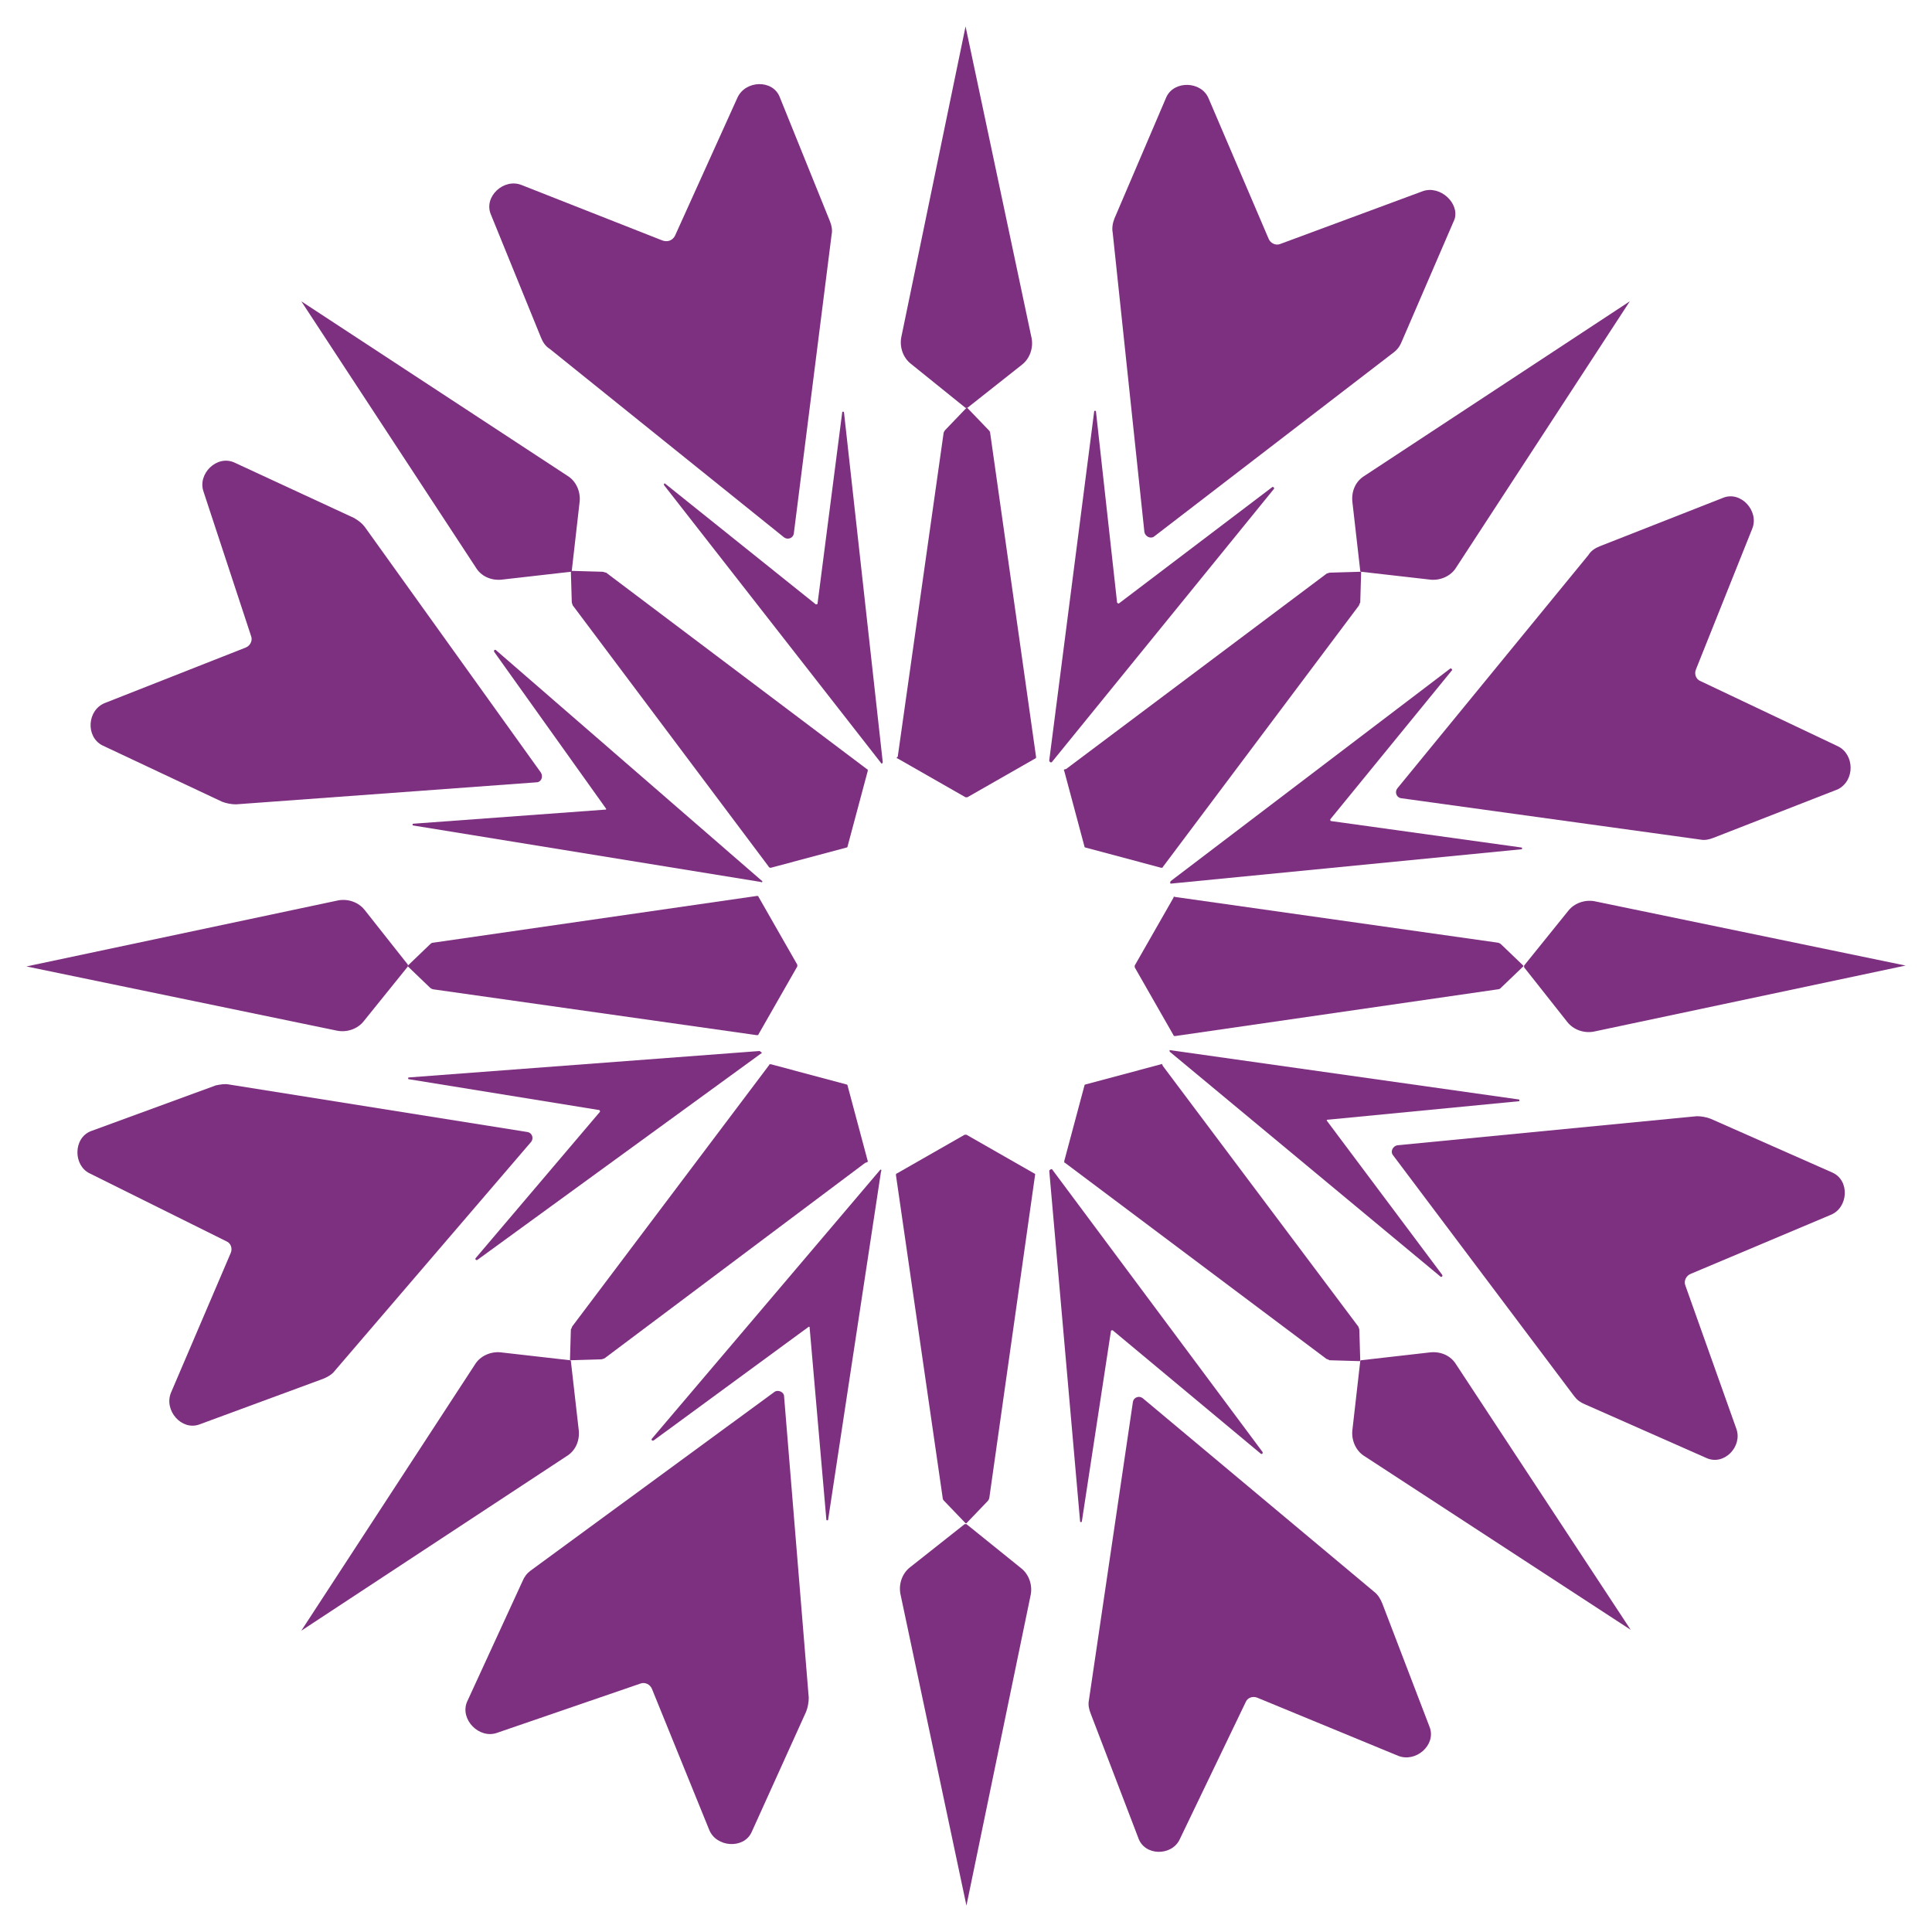 <?xml version="1.0" encoding="utf-8"?>
<!-- Generator: Adobe Illustrator 27.8.0, SVG Export Plug-In . SVG Version: 6.00 Build 0)  -->
<svg version="1.1" id="Layer_1" xmlns="http://www.w3.org/2000/svg" xmlns:xlink="http://www.w3.org/1999/xlink" x="0px" y="0px"
	 viewBox="0 0 21.93 21.93" style="enable-background:new 0 0 21.93 21.93;" xml:space="preserve">
<style type="text/css">
	.st0{fill:#7E3080;}
</style>
<g>
	<g>
		<g>
			<path class="st0" d="M10.19,8.61l0.77,0.44c0.01,0,0.01,0,0.02,0l0.77-0.44c0.01,0,0.01-0.01,0.01-0.02l-0.52-3.67
				c0-0.02-0.01-0.03-0.02-0.04l-0.24-0.25c0,0-0.01,0-0.01,0l-0.24,0.25c-0.01,0.01-0.02,0.03-0.02,0.04l-0.52,3.67
				C10.17,8.6,10.18,8.61,10.19,8.61z"/>
			<path class="st0" d="M10.96,0.3l-0.73,3.53c-0.02,0.11,0.02,0.23,0.11,0.3l0.62,0.5c0.01,0,0.01,0,0.02,0l0.62-0.49
				c0.09-0.07,0.13-0.19,0.11-0.3L10.96,0.3C10.97,0.3,10.96,0.3,10.96,0.3z"/>
		</g>
		<g>
			<path class="st0" d="M12.08,8.75l0.23,0.86c0,0.01,0.01,0.01,0.01,0.01l0.86,0.23c0.01,0,0.02,0,0.02-0.01l2.22-2.96
				c0.01-0.01,0.01-0.03,0.02-0.04l0.01-0.34c0-0.01,0-0.01-0.01-0.01l-0.34,0.01c-0.02,0-0.03,0.01-0.04,0.01l-2.96,2.22
				C12.08,8.73,12.07,8.74,12.08,8.75z"/>
			<path class="st0" d="M18.5,3.42L15.49,5.4c-0.1,0.06-0.15,0.17-0.14,0.29l0.09,0.79c0,0.01,0.01,0.01,0.01,0.01l0.79,0.09
				c0.11,0.01,0.23-0.04,0.29-0.14L18.5,3.42C18.51,3.42,18.5,3.42,18.5,3.42z"/>
		</g>
		<g>
			<path class="st0" d="M13.32,10.19l-0.44,0.77c0,0.01,0,0.01,0,0.02l0.44,0.77c0,0.01,0.01,0.01,0.02,0.01L17,11.23
				c0.02,0,0.03-0.01,0.04-0.02l0.25-0.24c0,0,0-0.01,0-0.01l-0.25-0.24c-0.01-0.01-0.03-0.02-0.04-0.02l-3.67-0.52
				C13.33,10.17,13.32,10.18,13.32,10.19z"/>
			<path class="st0" d="M21.63,10.96l-3.53-0.73c-0.11-0.02-0.23,0.02-0.3,0.11l-0.5,0.62c0,0.01,0,0.01,0,0.02l0.49,0.62
				c0.07,0.09,0.19,0.13,0.3,0.11L21.63,10.96C21.63,10.97,21.63,10.96,21.63,10.96z"/>
		</g>
		<g>
			<path class="st0" d="M13.18,12.08l-0.86,0.23c-0.01,0-0.01,0.01-0.01,0.01l-0.23,0.86c0,0.01,0,0.02,0.01,0.02l2.96,2.22
				c0.01,0.01,0.03,0.01,0.04,0.02l0.34,0.01c0.01,0,0.01,0,0.01-0.01l-0.01-0.34c0-0.02-0.01-0.03-0.01-0.04l-2.22-2.96
				C13.19,12.08,13.19,12.07,13.18,12.08z"/>
			<path class="st0" d="M18.51,18.5l-1.98-3.01c-0.06-0.1-0.17-0.15-0.29-0.14l-0.79,0.09c-0.01,0-0.01,0.01-0.01,0.01l-0.09,0.79
				c-0.01,0.11,0.04,0.23,0.14,0.29L18.51,18.5C18.5,18.51,18.51,18.5,18.51,18.5z"/>
		</g>
		<g>
			<path class="st0" d="M11.74,13.32l-0.77-0.44c-0.01,0-0.01,0-0.02,0l-0.77,0.44c-0.01,0-0.01,0.01-0.01,0.02L10.7,17
				c0,0.02,0.01,0.03,0.02,0.04l0.24,0.25c0,0,0.01,0,0.01,0l0.24-0.25c0.01-0.01,0.02-0.03,0.02-0.04l0.52-3.67
				C11.75,13.33,11.75,13.32,11.74,13.32z"/>
			<path class="st0" d="M10.97,21.63l0.73-3.53c0.02-0.11-0.02-0.23-0.11-0.3l-0.62-0.5c-0.01,0-0.01,0-0.02,0l-0.62,0.49
				c-0.09,0.07-0.13,0.19-0.11,0.3L10.97,21.63C10.96,21.63,10.97,21.63,10.97,21.63z"/>
		</g>
		<g>
			<path class="st0" d="M9.85,13.18l-0.23-0.86c0-0.01-0.01-0.01-0.01-0.01l-0.86-0.23c-0.01,0-0.02,0-0.02,0.01L6.5,15.05
				c-0.01,0.01-0.01,0.03-0.02,0.04l-0.01,0.34c0,0.01,0,0.01,0.01,0.01l0.34-0.01c0.02,0,0.03-0.01,0.04-0.01l2.96-2.22
				C9.85,13.19,9.85,13.19,9.85,13.18z"/>
			<path class="st0" d="M3.42,18.51l3.01-1.98c0.1-0.06,0.15-0.17,0.14-0.29l-0.09-0.79c0-0.01-0.01-0.01-0.01-0.01l-0.79-0.09
				c-0.11-0.01-0.23,0.04-0.29,0.14L3.42,18.51C3.42,18.5,3.42,18.51,3.42,18.51z"/>
		</g>
		<g>
			<path class="st0" d="M8.61,11.74l0.44-0.77c0-0.01,0-0.01,0-0.02l-0.44-0.77c0-0.01-0.01-0.01-0.02-0.01L4.92,10.7
				c-0.02,0-0.03,0.01-0.04,0.02l-0.25,0.24c0,0,0,0.01,0,0.01l0.25,0.24c0.01,0.01,0.03,0.02,0.04,0.02l3.67,0.52
				C8.6,11.75,8.61,11.75,8.61,11.74z"/>
			<path class="st0" d="M0.3,10.97l3.53,0.73c0.11,0.02,0.23-0.02,0.3-0.11l0.5-0.62c0-0.01,0-0.01,0-0.02l-0.49-0.62
				c-0.07-0.09-0.19-0.13-0.3-0.11L0.3,10.97C0.3,10.96,0.3,10.97,0.3,10.97z"/>
		</g>
		<g>
			<path class="st0" d="M8.75,9.85l0.86-0.23c0.01,0,0.01-0.01,0.01-0.01l0.23-0.86c0-0.01,0-0.02-0.01-0.02L6.88,6.5
				C6.87,6.5,6.85,6.49,6.84,6.49L6.49,6.48c-0.01,0-0.01,0-0.01,0.01l0.01,0.34c0,0.02,0.01,0.03,0.01,0.04l2.22,2.96
				C8.73,9.85,8.74,9.85,8.75,9.85z"/>
			<path class="st0" d="M3.42,3.42L5.4,6.44c0.06,0.1,0.17,0.15,0.29,0.14l0.79-0.09c0.01,0,0.01-0.01,0.01-0.01l0.09-0.79
				C6.59,5.58,6.54,5.46,6.44,5.4L3.42,3.42C3.42,3.42,3.42,3.42,3.42,3.42z"/>
		</g>
	</g>
	<g>
		<path class="st0" d="M10.02,8.65L9.58,4.68c0-0.01-0.02-0.01-0.02,0L9.28,6.85c0,0.01-0.01,0.01-0.02,0.01L7.55,5.49
			C7.54,5.48,7.53,5.5,7.54,5.51l2.46,3.15C10,8.67,10.02,8.67,10.02,8.65z"/>
		<path class="st0" d="M8.37,1.11L7.66,2.68C7.63,2.73,7.58,2.75,7.52,2.73L5.92,2.1c-0.2-0.08-0.43,0.13-0.35,0.33l0.57,1.4
			c0.02,0.05,0.05,0.1,0.1,0.13L8.9,6.1c0.04,0.03,0.1,0.01,0.11-0.04l0.43-3.4c0.01-0.05,0-0.1-0.02-0.15L8.85,1.1
			C8.77,0.9,8.46,0.91,8.37,1.11z"/>
	</g>
	<g>
		<path class="st0" d="M11.94,8.65l2.52-3.1c0.01-0.01-0.01-0.03-0.02-0.02L12.7,6.85c-0.01,0-0.01,0-0.02-0.01l-0.24-2.17
			c0-0.01-0.02-0.01-0.02,0l-0.51,3.96C11.91,8.65,11.93,8.66,11.94,8.65z"/>
		<path class="st0" d="M16.15,2.17l-1.62,0.6c-0.05,0.02-0.11-0.01-0.13-0.06l-0.68-1.59c-0.08-0.2-0.39-0.21-0.48-0.02l-0.59,1.38
			c-0.02,0.05-0.03,0.11-0.02,0.16l0.36,3.4c0.01,0.05,0.07,0.08,0.11,0.05l2.72-2.09c0.04-0.03,0.07-0.07,0.09-0.12l0.6-1.39
			C16.57,2.31,16.35,2.1,16.15,2.17z"/>
	</g>
	<g>
		<path class="st0" d="M13.29,10.03l3.98-0.39c0.01,0,0.01-0.02,0-0.02l-2.16-0.3c-0.01,0-0.01-0.01-0.01-0.02l1.38-1.69
			c0.01-0.01-0.01-0.03-0.02-0.02L13.29,10C13.28,10.01,13.28,10.03,13.29,10.03z"/>
		<path class="st0" d="M20.86,8.47L19.3,7.73c-0.05-0.02-0.07-0.08-0.05-0.13L19.89,6c0.08-0.2-0.13-0.43-0.33-0.35l-1.4,0.55
			c-0.05,0.02-0.1,0.05-0.13,0.1l-2.17,2.65c-0.03,0.04-0.01,0.1,0.04,0.11l3.4,0.47c0.05,0.01,0.1,0,0.15-0.02l1.41-0.55
			C21.06,8.86,21.05,8.56,20.86,8.47z"/>
	</g>
	<g>
		<path class="st0" d="M13.28,11.94l3.07,2.55c0.01,0.01,0.03,0,0.02-0.02l-1.31-1.75c0-0.01,0-0.01,0.01-0.01l2.17-0.21
			c0.01,0,0.01-0.02,0-0.02l-3.96-0.56C13.28,11.91,13.27,11.93,13.28,11.94z"/>
		<path class="st0" d="M19.71,16.22l-0.58-1.63c-0.02-0.05,0.01-0.11,0.06-0.13l1.59-0.67c0.2-0.08,0.22-0.39,0.02-0.48l-1.38-0.61
			c-0.05-0.02-0.11-0.03-0.16-0.03L15.86,13c-0.05,0.01-0.08,0.07-0.05,0.11l2.06,2.74c0.03,0.04,0.07,0.07,0.12,0.09l1.38,0.61
			C19.57,16.64,19.78,16.42,19.71,16.22z"/>
	</g>
	<g>
		<path class="st0" d="M11.91,13.29l0.35,3.98c0,0.01,0.02,0.01,0.02,0l0.33-2.16c0-0.01,0.01-0.01,0.02-0.01l1.68,1.4
			c0.01,0.01,0.03,0,0.02-0.02l-2.39-3.21C11.93,13.27,11.91,13.28,11.91,13.29z"/>
		<path class="st0" d="M13.39,20.88l0.75-1.56c0.02-0.05,0.08-0.07,0.13-0.05l1.6,0.66c0.2,0.08,0.43-0.12,0.36-0.32l-0.54-1.41
			c-0.02-0.05-0.05-0.1-0.09-0.13l-2.63-2.2c-0.04-0.03-0.1-0.01-0.11,0.04l-0.5,3.39c-0.01,0.05,0,0.1,0.02,0.15l0.54,1.41
			C12.99,21.07,13.3,21.07,13.39,20.88z"/>
	</g>
	<g>
		<path class="st0" d="M9.99,13.28L7.4,16.33c-0.01,0.01,0,0.03,0.02,0.02l1.76-1.29c0.01,0,0.01,0,0.01,0.01l0.19,2.18
			c0,0.01,0.02,0.01,0.02,0l0.6-3.95C10.01,13.28,10,13.27,9.99,13.28z"/>
		<path class="st0" d="M5.64,19.67l1.63-0.56c0.05-0.02,0.11,0.01,0.13,0.06l0.65,1.6c0.08,0.2,0.39,0.22,0.48,0.03l0.62-1.37
			c0.02-0.05,0.03-0.11,0.03-0.16L8.9,15.85c0-0.05-0.07-0.08-0.11-0.05l-2.77,2.03c-0.04,0.03-0.07,0.07-0.09,0.12L5.3,19.32
			C5.22,19.52,5.44,19.74,5.64,19.67z"/>
	</g>
	<g>
		<path class="st0" d="M8.62,11.93l-3.98,0.3c-0.01,0-0.01,0.02,0,0.02l2.16,0.35c0.01,0,0.01,0.01,0.01,0.02l-1.41,1.66
			c-0.01,0.01,0,0.03,0.02,0.02l3.23-2.35C8.63,11.94,8.63,11.93,8.62,11.93z"/>
		<path class="st0" d="M1.02,13.32l1.55,0.77c0.05,0.02,0.07,0.08,0.05,0.13l-0.68,1.59c-0.08,0.2,0.12,0.43,0.32,0.36l1.41-0.52
			c0.05-0.02,0.1-0.05,0.13-0.09l2.23-2.6c0.03-0.04,0.01-0.1-0.04-0.11l-3.39-0.54c-0.05-0.01-0.1,0-0.15,0.01l-1.42,0.52
			C0.83,12.92,0.83,13.23,1.02,13.32z"/>
	</g>
	<g>
		<path class="st0" d="M8.65,10L5.63,7.38c-0.01-0.01-0.03,0-0.02,0.02l1.27,1.78c0,0.01,0,0.01-0.01,0.01L4.69,9.35
			c-0.01,0-0.01,0.02,0,0.02l3.94,0.64C8.65,10.02,8.66,10.01,8.65,10z"/>
		<path class="st0" d="M2.31,5.58l0.54,1.64c0.02,0.05-0.01,0.11-0.06,0.13L1.19,7.98c-0.2,0.08-0.22,0.38-0.03,0.48L2.52,9.1
			c0.05,0.02,0.11,0.03,0.16,0.03l3.41-0.25c0.05,0,0.08-0.06,0.05-0.11l-2-2.79c-0.03-0.04-0.07-0.07-0.12-0.1L2.66,5.25
			C2.46,5.16,2.24,5.38,2.31,5.58z"/>
	</g>
</g>
</svg>
